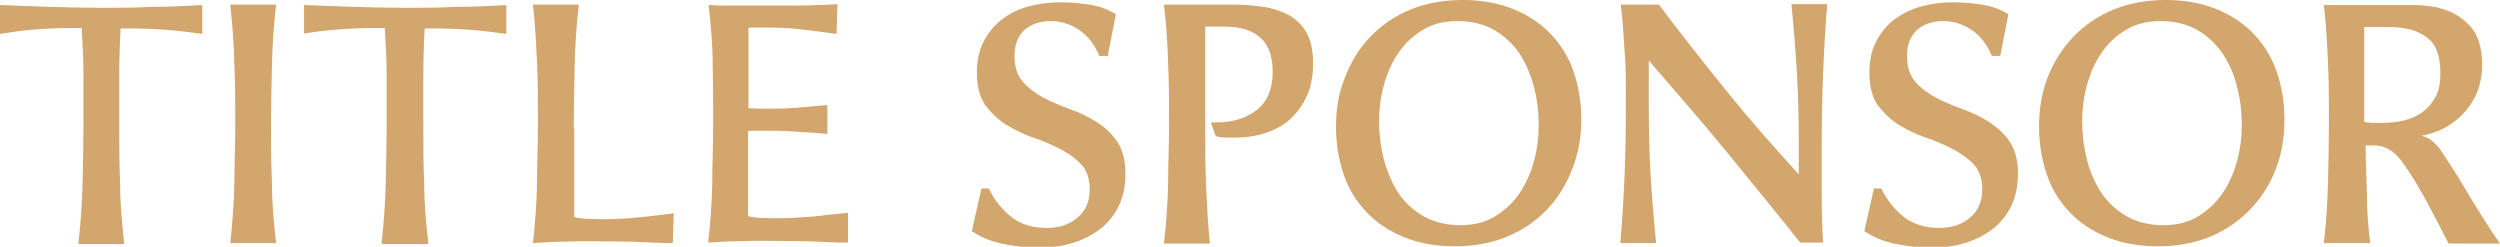 <?xml version="1.0" encoding="UTF-8"?>
<svg id="Layer_2" data-name="Layer 2" xmlns="http://www.w3.org/2000/svg" viewBox="0 0 54.51 5.38">
  <defs>
    <style>
      .cls-1 {
        fill: #d2a66c;
      }
    </style>
  </defs>
  <g id="Layer_1-2" data-name="Layer 1">
    <g>
      <path class="cls-1" d="m1.71,5.3c.05-.44.08-.87.09-1.3.01-.43.02-.86.02-1.3,0-.36,0-.71,0-1.06,0-.35-.02-.69-.04-1.03-.04,0-.07,0-.12,0h-.1c-.25,0-.5.01-.77.03S.25.7,0,.74V.11c.35.01.72.03,1.09.04.37.01.74.02,1.11.02s.73,0,1.11-.02c.38,0,.74-.02,1.1-.04v.63c-.27-.04-.53-.07-.79-.09s-.52-.03-.78-.03h-.1s-.08,0-.11,0c-.02.36-.03.71-.03,1.05s0,.69,0,1.05c0,.44,0,.87.02,1.3,0,.43.04.86.09,1.3h-1Z"/>
      <path class="cls-1" d="m5.02,5.3c.05-.44.08-.87.09-1.3,0-.43.02-.86.02-1.3s0-.87-.02-1.3c-.01-.43-.04-.86-.09-1.3h1c-.05.43-.08.87-.09,1.3-.01.43-.02.86-.02,1.3s0,.87.02,1.3c0,.43.04.86.09,1.3h-1Z"/>
      <path class="cls-1" d="m8.32,5.3c.05-.44.08-.87.09-1.3.01-.43.02-.86.02-1.3,0-.36,0-.71,0-1.06,0-.35-.02-.69-.04-1.03-.04,0-.07,0-.12,0h-.1c-.25,0-.5.01-.77.03s-.52.05-.77.09V.11c.35.01.72.03,1.09.04.37.01.74.02,1.11.02s.73,0,1.11-.02c.38,0,.74-.02,1.1-.04v.63c-.27-.04-.53-.07-.79-.09s-.52-.03-.78-.03h-.1s-.08,0-.11,0c-.02.36-.03.71-.03,1.05s0,.69,0,1.05c0,.44,0,.87.02,1.3,0,.43.04.86.09,1.3h-1Z"/>
      <path class="cls-1" d="m12.52,2.81v.96c0,.17,0,.34,0,.51,0,.17,0,.32,0,.45.05.02.13.03.25.04.12,0,.23.01.33.01.28,0,.55-.01.81-.04.26-.02.52-.06.78-.09l-.02.65c-.29,0-.59-.02-.87-.03-.29,0-.58-.01-.88-.01-.23,0-.45,0-.66.01-.22,0-.43.02-.64.03.05-.43.08-.86.09-1.3,0-.44.02-.88.02-1.32s0-.86-.02-1.29-.04-.87-.09-1.29h1c-.05.43-.08.88-.09,1.35-.01.47-.02.92-.02,1.36Z"/>
      <path class="cls-1" d="m15.44,5.3c.05-.44.08-.87.09-1.29,0-.43.02-.86.02-1.3s0-.87-.01-1.3c0-.43-.04-.86-.09-1.3.04,0,.12,0,.21.01.1,0,.2,0,.32,0s.23,0,.34,0h.26c.17,0,.32,0,.45,0s.27,0,.4,0,.26,0,.39-.01c.13,0,.28-.01.44-.02l-.02.65c-.27-.04-.53-.07-.78-.1s-.51-.04-.78-.04c-.04,0-.1,0-.18,0s-.14,0-.18.01v1.75c.06,0,.12,0,.18.01.06,0,.12,0,.17,0,.21,0,.44,0,.68-.02.24-.02.47-.04.69-.06v.63c-.23-.02-.47-.04-.71-.05-.23-.02-.47-.02-.71-.02-.05,0-.11,0-.16,0-.06,0-.1,0-.15.01v1.53c0,.11,0,.21,0,.32.05.02.14.03.26.04.12,0,.24.01.34.01.28,0,.56-.02.83-.04.27-.03.52-.06.75-.08v.65c-.3,0-.59-.02-.87-.03-.29,0-.58-.01-.89-.01-.23,0-.45,0-.67.01-.22,0-.44.02-.65.03Z"/>
      <path class="cls-1" d="m24.14,1.22h-.17c-.1-.24-.24-.43-.43-.56-.19-.13-.4-.2-.63-.2s-.44.07-.58.2c-.14.14-.21.32-.21.56s.06.42.18.56c.12.14.27.25.45.35.18.09.38.18.58.25.21.07.4.17.58.28.18.11.33.25.45.43.12.18.18.41.18.7,0,.27-.05.5-.15.71-.1.2-.24.37-.41.5-.17.13-.37.23-.6.3s-.47.1-.72.1c-.27,0-.53-.03-.78-.08s-.48-.14-.69-.28l.21-.93h.16c.12.25.29.46.49.62.21.16.46.24.77.24.27,0,.49-.07.67-.22.18-.15.27-.35.27-.62,0-.23-.06-.41-.18-.54-.12-.13-.27-.24-.46-.34-.18-.09-.38-.18-.59-.25-.21-.07-.41-.17-.59-.28-.18-.11-.33-.26-.46-.43-.12-.18-.18-.41-.18-.71,0-.26.05-.49.15-.68.1-.19.23-.35.4-.48s.36-.22.58-.28c.22-.06.46-.09.7-.09.21,0,.42.02.62.05.21.03.4.1.58.21l-.18.93Z"/>
      <path class="cls-1" d="m25.38,5.3c.05-.44.08-.87.09-1.3,0-.43.02-.86.02-1.3s0-.87-.02-1.3c-.01-.43-.04-.86-.09-1.3h1.36c.22,0,.44,0,.65.03.21.02.4.06.56.13.21.08.38.21.5.39.12.17.18.42.18.73,0,.27-.04.5-.13.7-.09.2-.21.37-.36.51-.15.14-.34.24-.55.31-.21.07-.44.1-.69.1-.07,0-.14,0-.2,0-.06,0-.13-.02-.19-.03l-.11-.3h.11c.36,0,.66-.09.89-.27.23-.18.35-.46.35-.83,0-.34-.09-.59-.27-.75-.18-.16-.44-.24-.78-.24h-.21c-.07,0-.14,0-.21,0v2.33c0,.39,0,.79.02,1.2.02.41.04.81.08,1.2h-1Z"/>
      <path class="cls-1" d="m34.48,2.61c0,.38-.07.75-.2,1.08s-.31.63-.55.88-.53.45-.87.59-.72.21-1.14.21-.79-.07-1.11-.2-.59-.31-.81-.54c-.22-.23-.39-.5-.5-.82s-.17-.67-.17-1.05.06-.75.2-1.08c.13-.34.31-.63.55-.88s.53-.45.87-.59.72-.21,1.14-.21.79.07,1.11.2c.32.13.59.31.81.54.22.23.39.5.5.82.11.32.17.67.17,1.05Zm-.93.12c0-.28-.03-.55-.1-.82-.07-.27-.17-.51-.31-.73-.14-.21-.33-.39-.55-.52-.22-.13-.49-.2-.81-.2s-.56.07-.77.2c-.21.13-.39.3-.53.51-.14.21-.24.44-.31.7-.07.26-.1.52-.1.77,0,.27.03.55.1.82.07.27.17.51.31.73s.33.39.55.52c.23.13.5.2.81.2s.56-.07.77-.2c.21-.13.39-.3.53-.51.14-.21.24-.44.31-.7.07-.26.1-.52.1-.77Z"/>
      <path class="cls-1" d="m39.26,5.3c-.54-.68-1.09-1.35-1.63-2.01-.54-.66-1.11-1.31-1.68-1.97,0,.06,0,.12,0,.21,0,.09,0,.18,0,.27v.54c0,.47.01.96.04,1.47s.07,1,.12,1.49h-.78c.04-.48.07-.96.09-1.43.02-.47.03-.96.03-1.45v-.38c0-.33,0-.65-.03-.97-.02-.32-.04-.65-.08-.97h.83c.48.64.98,1.27,1.48,1.89.5.62,1.03,1.22,1.57,1.81v-.68c0-.51-.01-1.01-.04-1.52s-.07-1.01-.12-1.51h.78c-.04.51-.07,1.02-.09,1.53-.02.5-.03,1.02-.03,1.54,0,.35,0,.71,0,1.06,0,.35.01.71.03,1.07h-.49Z"/>
      <path class="cls-1" d="m43.6,1.22h-.17c-.1-.24-.24-.43-.43-.56-.19-.13-.4-.2-.63-.2s-.44.07-.58.2c-.14.14-.21.32-.21.56s.06.42.18.56c.12.14.27.25.45.35.18.09.38.18.58.25.21.07.41.17.58.28s.33.25.45.43c.12.18.18.41.18.7,0,.27-.05.5-.15.71-.1.2-.24.37-.41.5-.17.13-.37.23-.6.3s-.47.1-.72.1c-.27,0-.53-.03-.78-.08s-.48-.14-.69-.28l.21-.93h.16c.12.25.29.46.49.62.21.16.46.24.77.24.27,0,.49-.07.67-.22s.27-.35.27-.62c0-.23-.06-.41-.18-.54-.12-.13-.28-.24-.46-.34-.18-.09-.38-.18-.59-.25-.21-.07-.41-.17-.59-.28-.18-.11-.33-.26-.46-.43-.12-.18-.18-.41-.18-.71,0-.26.05-.49.15-.68s.23-.35.4-.48c.17-.12.36-.22.58-.28s.46-.09.7-.09c.21,0,.42.02.62.05.21.03.4.1.58.21l-.18.93Z"/>
      <path class="cls-1" d="m49.81,2.61c0,.38-.06.75-.19,1.08-.13.34-.32.63-.56.88-.24.25-.53.45-.87.59-.34.14-.72.21-1.14.21s-.79-.07-1.11-.2c-.32-.13-.59-.31-.81-.54s-.39-.5-.5-.82c-.11-.32-.17-.67-.17-1.05s.06-.75.19-1.08.32-.63.56-.88c.24-.25.53-.45.87-.59.34-.14.72-.21,1.14-.21s.79.07,1.11.2c.32.13.59.31.81.54.22.23.39.5.5.82.11.32.17.67.17,1.05Zm-.93.12c0-.28-.03-.55-.1-.82-.06-.27-.17-.51-.31-.73-.14-.21-.33-.39-.55-.52-.22-.13-.5-.2-.81-.2s-.56.07-.77.2c-.22.13-.39.3-.53.51-.14.21-.24.44-.31.7-.07.26-.1.52-.1.77,0,.27.03.55.1.82.06.27.17.51.31.73s.33.39.55.52c.22.13.5.2.81.2s.56-.07.77-.2c.21-.13.39-.3.53-.51.14-.21.24-.44.31-.7.07-.26.1-.52.1-.77Z"/>
      <path class="cls-1" d="m50.67,5.3c.05-.44.08-.88.09-1.33s.02-.9.02-1.33,0-.86-.02-1.27-.04-.83-.09-1.26h1.54c.15,0,.3,0,.45,0s.29.02.42.04c.31.06.56.19.75.39.2.2.29.49.29.87,0,.2-.03.38-.09.55-.06.17-.15.32-.27.46-.12.14-.26.25-.42.35-.17.09-.35.16-.55.19.1.02.19.06.27.14.08.07.15.15.2.24.12.18.23.35.33.51.1.17.2.33.3.5.1.16.2.32.3.48.1.16.21.32.32.48h-1.12c-.07-.13-.14-.27-.22-.43-.08-.15-.17-.31-.25-.47-.09-.16-.18-.32-.27-.47-.09-.15-.19-.29-.28-.42-.17-.23-.37-.35-.61-.35h-.09s-.05,0-.09,0c0,.35.02.72.03,1.09,0,.37.03.72.07,1.04h-1Zm.89-2.64c.06.01.13.02.18.02s.11,0,.17,0c.2,0,.37-.02.53-.06s.3-.11.41-.2c.11-.09.2-.2.27-.34s.09-.3.09-.49c0-.37-.09-.62-.29-.77-.19-.15-.46-.23-.82-.23h-.55v2.07Z"/>
    </g>
  </g>
</svg>